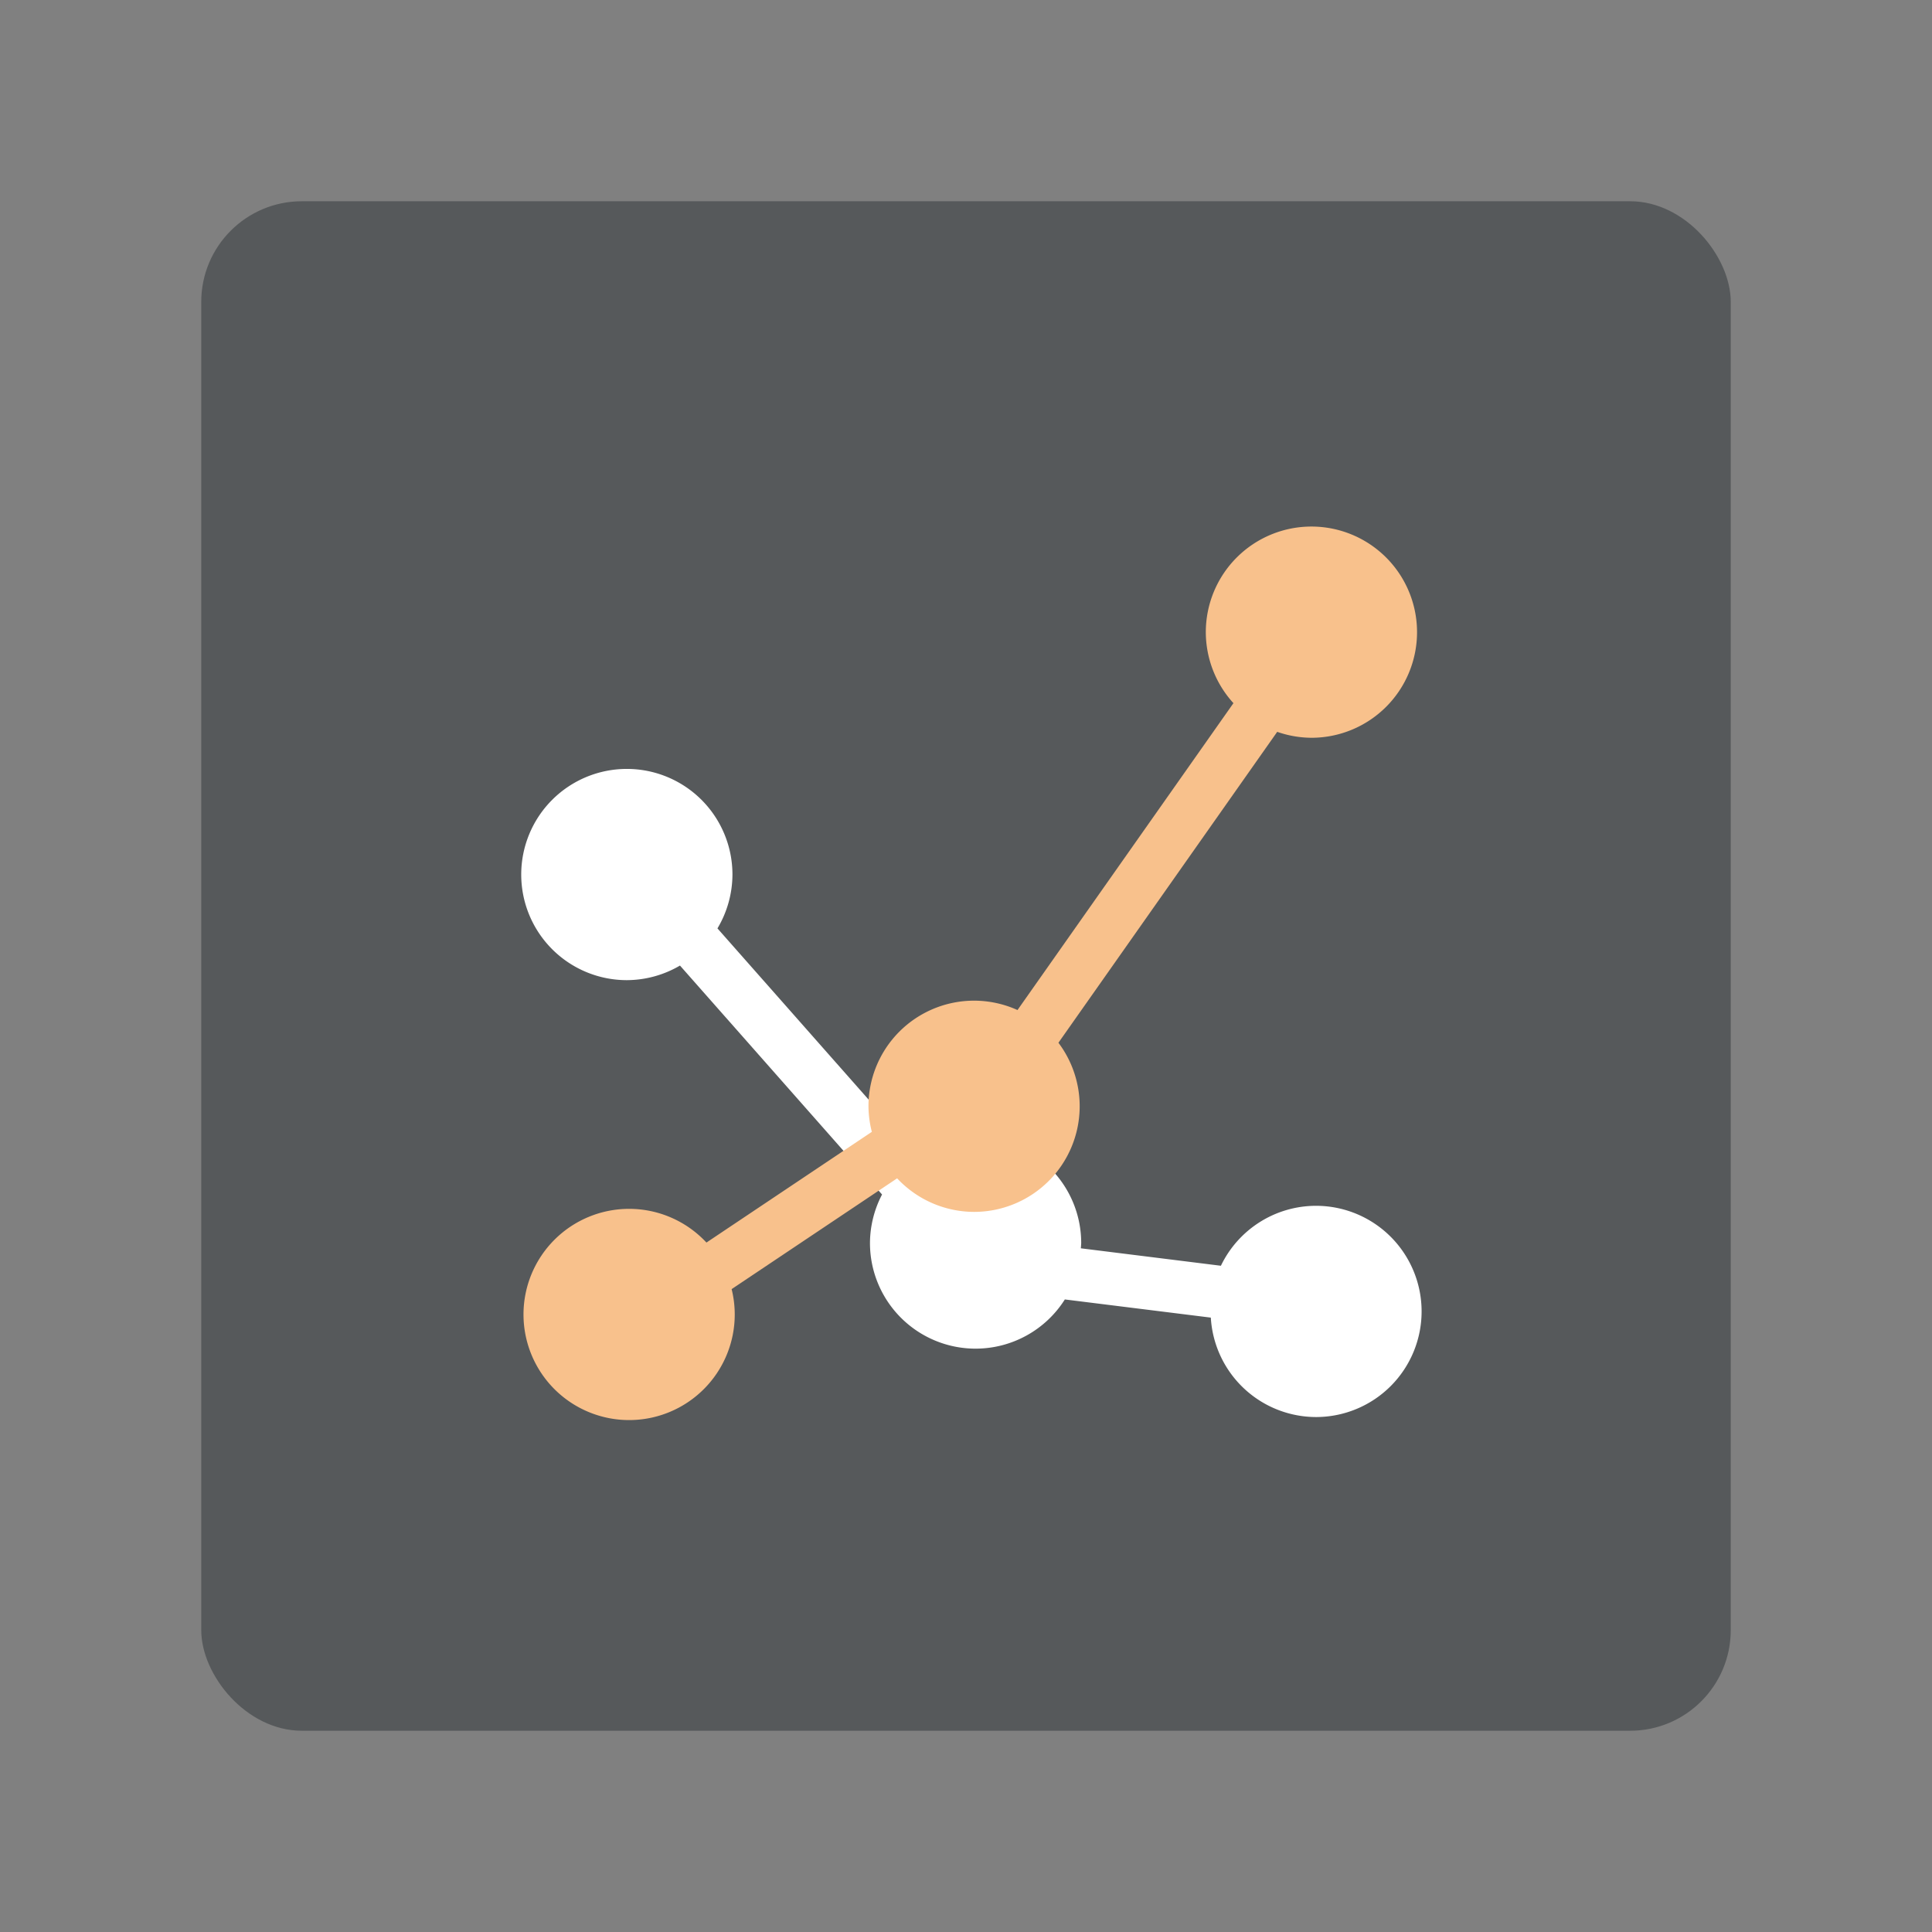 <svg xmlns="http://www.w3.org/2000/svg" id="svg16" version="1.1" viewBox="0 0 192 192"><rect x="0" y="0" width="192" height="192" fill="#808080" stroke="none"/><defs id="defs4"><style id="style2">.a{fill:none;stroke:#b1b5bd;stroke-linecap:round;stroke-linejoin:round;isolation:isolate;opacity:.63}</style></defs><rect id="rect6-7" width="152" height="152" x="22.563" y="-211.511" class="a" rx="10" style="display:inline;opacity:1;isolation:isolate;fill:#4a4a4a;stroke:none;stroke-linecap:round;stroke-linejoin:round"/><path id="path1406-8-8" d="M64.858-155.096A10.496 10.496 0 0 0 54.362-144.6a10.496 10.496 0 0 0 10.496 10.496 10.496 10.496 0 0 0 5.28-1.451l20.083 22.753a10.496 10.496 0 0 0-1.201 4.823 10.496 10.496 0 0 0 10.496 10.496 10.496 10.496 0 0 0 8.87-4.89l14.507 1.806a10.496 10.496 0 0 0 10.451 9.88 10.496 10.496 0 0 0 10.496-10.495 10.496 10.496 0 0 0-10.496-10.497 10.496 10.496 0 0 0-9.45 5.957l-13.919-1.734a10.496 10.496 0 0 0 .037-.523 10.496 10.496 0 0 0-10.496-10.494 10.496 10.496 0 0 0-5.775 1.742L73.864-139.25a10.496 10.496 0 0 0 1.49-5.351 10.496 10.496 0 0 0-10.496-10.496z" style="fill:#fff;stroke-width:1.13"/><path id="path1406" d="M132.891-179.182a10.496 10.496 0 0 0-10.496 10.494 10.496 10.496 0 0 0 2.746 7.056l-21.461 30.498a10.496 10.496 0 0 0-4.314-.931 10.496 10.496 0 0 0-10.497 10.496 10.496 10.496 0 0 0 .336 2.539l-16.437 11.004a10.496 10.496 0 0 0-7.684-3.35 10.496 10.496 0 0 0-10.496 10.496 10.496 10.496 0 0 0 10.496 10.494A10.496 10.496 0 0 0 75.58-100.88a10.496 10.496 0 0 0-.308-2.52l16.447-11.009a10.496 10.496 0 0 0 7.647 3.334 10.496 10.496 0 0 0 10.494-10.494 10.496 10.496 0 0 0-2.112-6.315l21.743-30.898a10.496 10.496 0 0 0 3.4.59 10.496 10.496 0 0 0 10.496-10.496 10.496 10.496 0 0 0-10.496-10.494z" style="display:inline;opacity:1;fill:#7a1b1c;stroke-width:1.13"/><path id="path1406-0" d="M132.891-179.182a10.496 10.496 0 0 0-10.496 10.494 10.496 10.496 0 0 0 2.746 7.056l-21.46 30.498a10.496 10.496 0 0 0-4.315-.931 10.496 10.496 0 0 0-10.497 10.496 10.496 10.496 0 0 0 .336 2.539l-16.437 11.004a10.496 10.496 0 0 0-7.684-3.35 10.496 10.496 0 0 0-10.496 10.496 10.496 10.496 0 0 0 10.496 10.494A10.496 10.496 0 0 0 75.58-100.88a10.496 10.496 0 0 0-.308-2.52l16.447-11.009a10.496 10.496 0 0 0 7.647 3.334 10.496 10.496 0 0 0 10.494-10.494 10.496 10.496 0 0 0-2.112-6.315l21.743-30.898a10.496 10.496 0 0 0 3.4.59 10.496 10.496 0 0 0 10.496-10.496 10.496 10.496 0 0 0-10.496-10.494z" style="display:inline;opacity:.52;fill:#f9de81;stroke-width:1.13"/><rect id="rect6-7-3" width="152" height="152" x="20" y="20" class="a" rx="10" style="display:inline;isolation:isolate;fill:#56595b;stroke:none;stroke-linecap:round;stroke-linejoin:round;opacity:1;fill-opacity:1"/><path id="path1406-8-8-6" d="M62.295 76.414A10.496 10.496 0 0 0 51.799 86.91a10.496 10.496 0 0 0 10.496 10.496 10.496 10.496 0 0 0 5.28-1.45l20.083 22.753a10.496 10.496 0 0 0-1.201 4.822 10.496 10.496 0 0 0 10.496 10.496 10.496 10.496 0 0 0 8.87-4.89l14.507 1.806a10.496 10.496 0 0 0 10.451 9.881 10.496 10.496 0 0 0 10.496-10.496 10.496 10.496 0 0 0-10.496-10.496 10.496 10.496 0 0 0-9.449 5.957l-13.92-1.734a10.496 10.496 0 0 0 .037-.524 10.496 10.496 0 0 0-10.496-10.494 10.496 10.496 0 0 0-5.775 1.742L71.3 92.262a10.496 10.496 0 0 0 1.49-5.352 10.496 10.496 0 0 0-10.496-10.496Z" style="fill:#fff;stroke-width:1.13"/><path id="path1406-7" d="M130.328 52.328a10.496 10.496 0 0 0-10.496 10.494 10.496 10.496 0 0 0 2.746 7.057l-21.46 30.498a10.496 10.496 0 0 0-4.315-.932 10.496 10.496 0 0 0-10.496 10.496 10.496 10.496 0 0 0 .336 2.54l-16.438 11.003a10.496 10.496 0 0 0-7.684-3.35 10.496 10.496 0 0 0-10.496 10.497 10.496 10.496 0 0 0 10.496 10.494 10.496 10.496 0 0 0 10.497-10.494 10.496 10.496 0 0 0-.309-2.52l16.447-11.01a10.496 10.496 0 0 0 7.647 3.335 10.496 10.496 0 0 0 10.494-10.495 10.496 10.496 0 0 0-2.111-6.314l21.742-30.898a10.496 10.496 0 0 0 3.4.59 10.496 10.496 0 0 0 10.496-10.497 10.496 10.496 0 0 0-10.496-10.494z" style="display:inline;fill:#f8c18c;fill-opacity:1;stroke-width:1.13"/></svg>